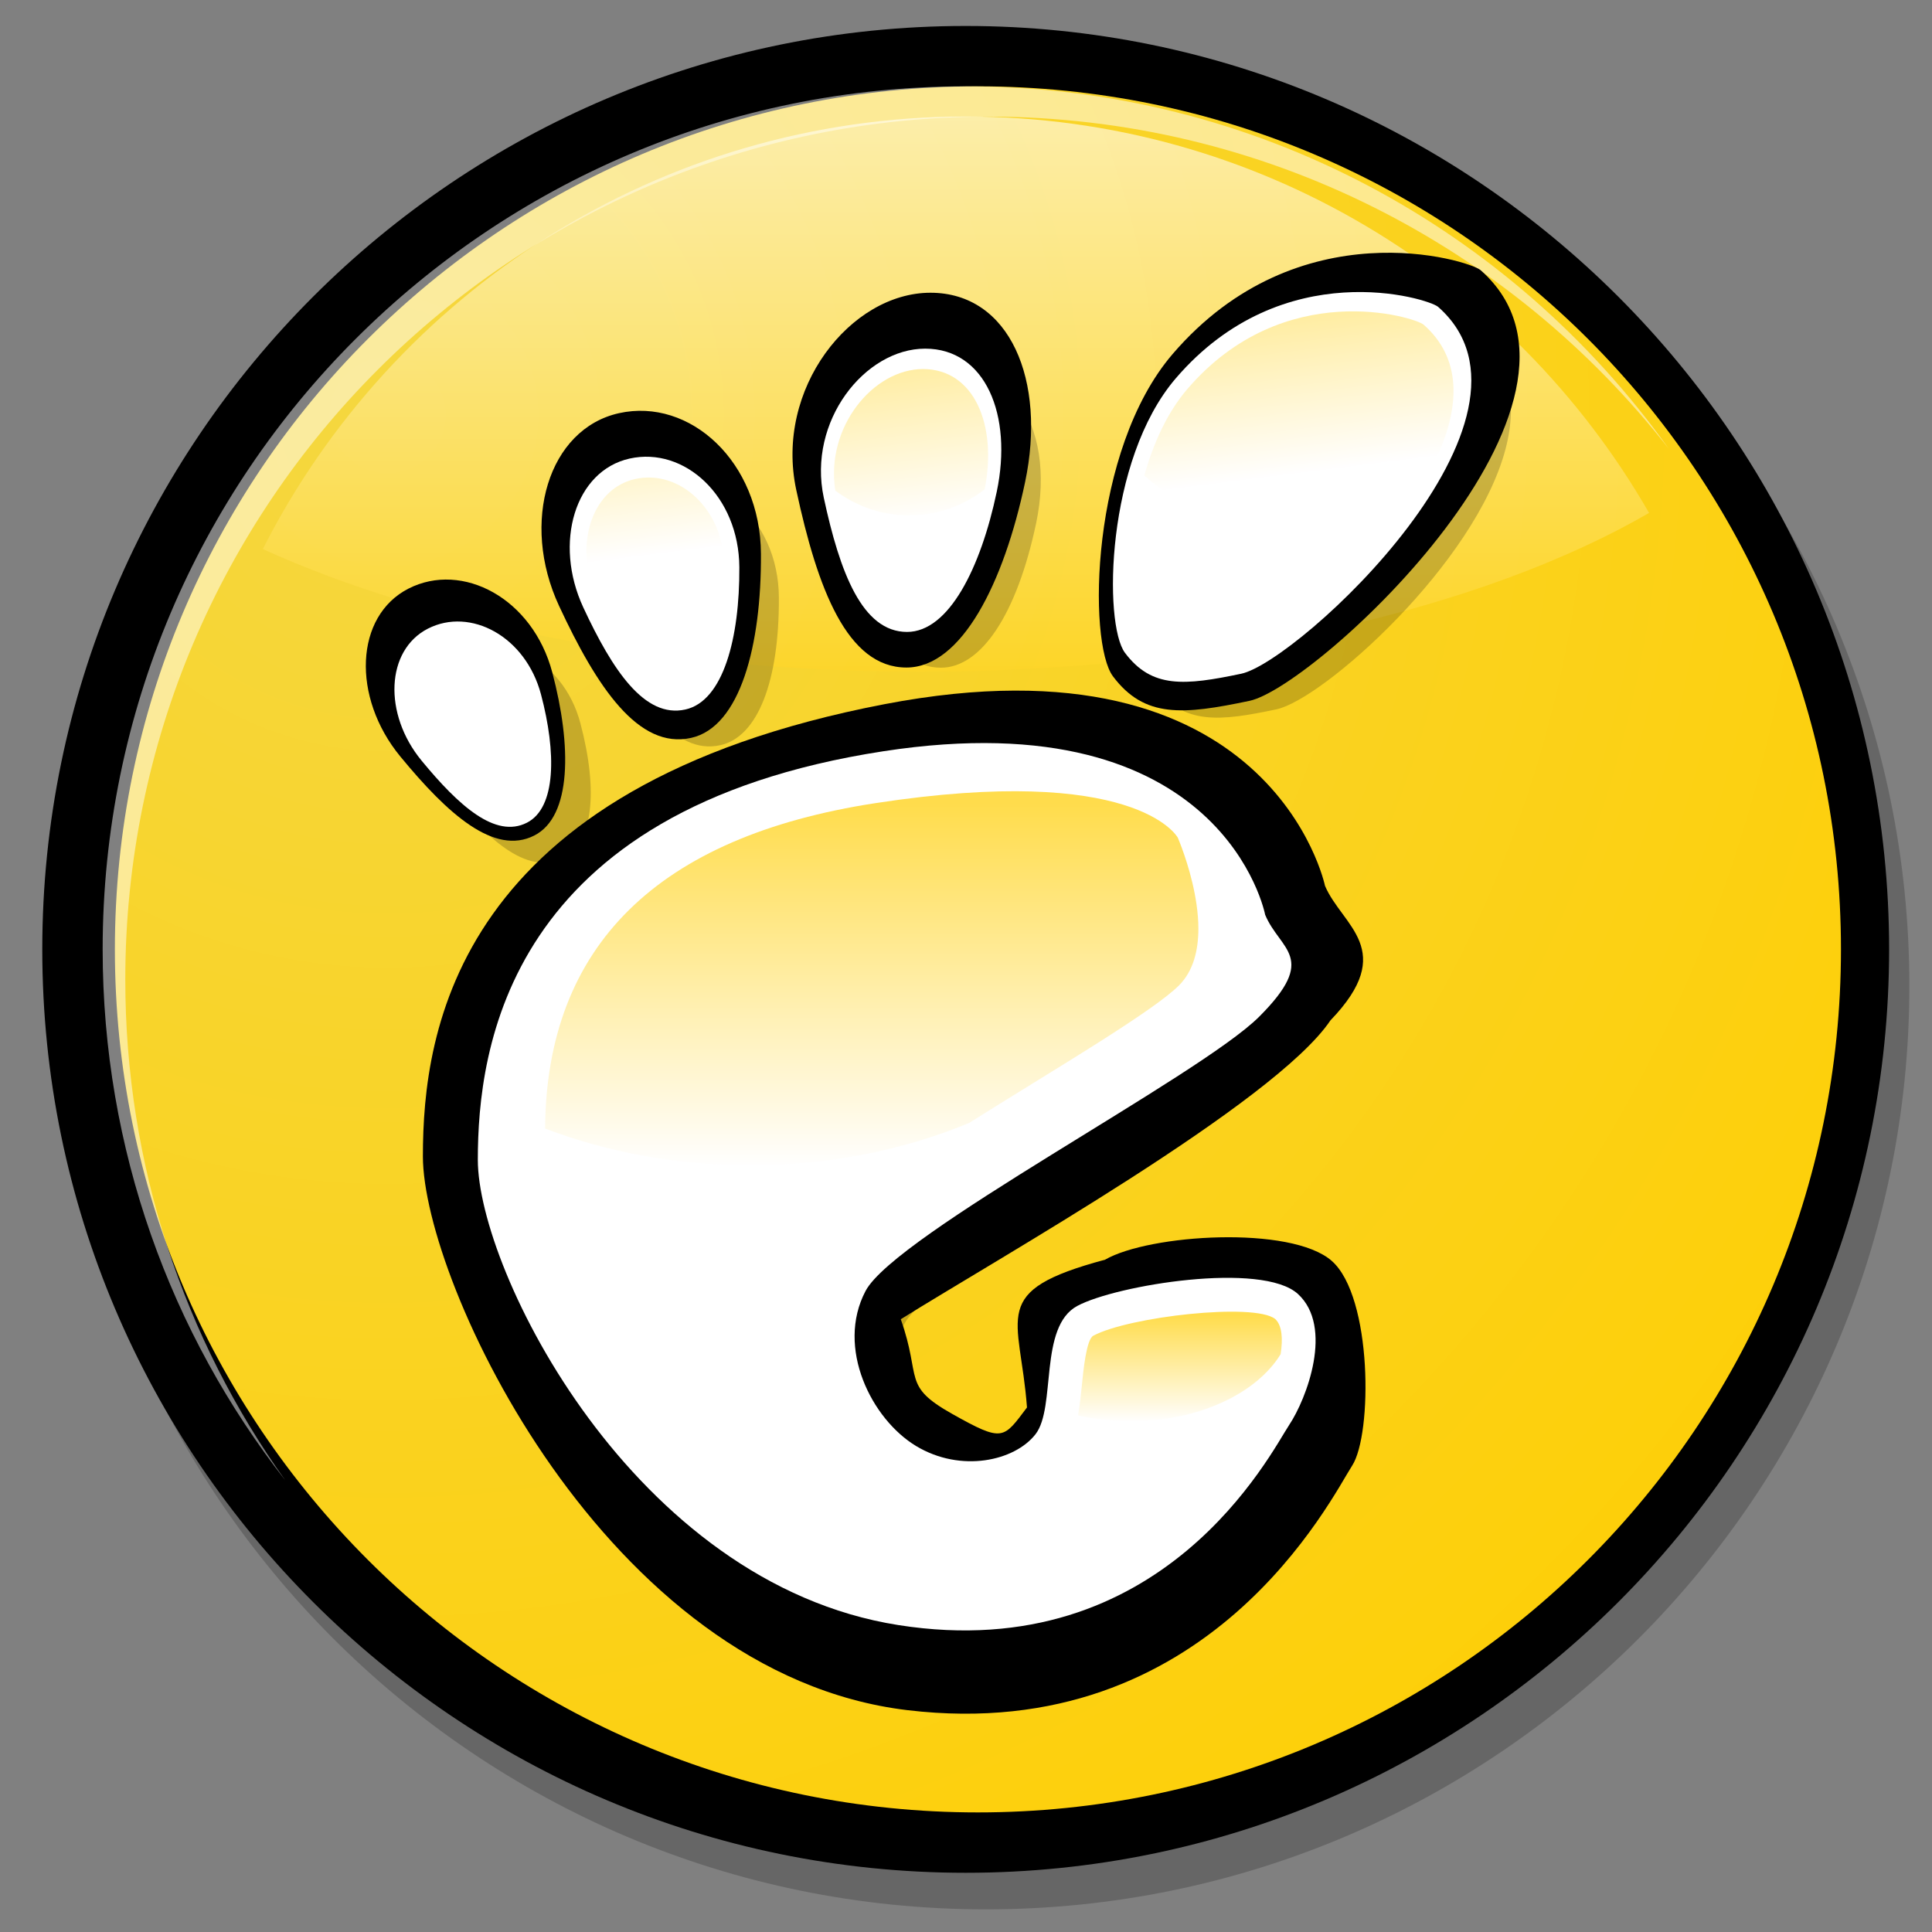 <?xml version="1.0" encoding="UTF-8" standalone="no"?>
<!DOCTYPE svg PUBLIC "-//W3C//DTD SVG 20010904//EN"
"http://www.w3.org/TR/2001/REC-SVG-20010904/DTD/svg10.dtd">
<!-- Created with Sodipodi ("http://www.sodipodi.com/") -->
<svg
   width="48pt"
   height="48pt"
   viewBox="0 0 256 256"
   overflow="visible"
   enable-background="new 0 0 256 256"
   xml:space="preserve"
   id="svg153"
   sodipodi:version="0.32"
   sodipodi:docname="/home/cschalle/gnome-themes-extras/Wasp/icons/scalable/apps/gnome-logo.svg"
   sodipodi:docbase="/home/cschalle/gnome-themes-extras/Wasp/icons/scalable/apps/"
   xmlns="http://www.w3.org/2000/svg"
   xmlns:sodipodi="http://sodipodi.sourceforge.net/DTD/sodipodi-0.dtd"
   xmlns:xml="http://www.w3.org/XML/1998/namespace"
   xmlns:xlink="http://www.w3.org/1999/xlink">
  <rect x="0" y="0" width="256" height="256" fill="#808080" stroke="none"/>
  <defs
     id="defs263">
    <linearGradient
       id="XMLID_5_"
       gradientUnits="userSpaceOnUse"
       x1="126.668"
       y1="13.998"
       x2="126.668"
       y2="102.998">
      <stop
         offset="0.006"
         style="stop-color:#ffffff;stop-opacity:1;"
         id="stop197" />
      <stop
         offset="1"
         style="stop-color:#ffce00;stop-opacity:1;"
         id="stop198" />
    </linearGradient>
    <radialGradient
       id="XMLID_2_"
       cx="49.739"
       cy="55.01"
       r="259.508"
       fx="49.739"
       fy="55.01"
       gradientUnits="userSpaceOnUse">
      <stop
         offset="0.006"
         style="stop-color:#f5d73f;stop-opacity:1;"
         id="stop162" />
      <stop
         offset="1"
         style="stop-color:#ffce00;stop-opacity:1;"
         id="stop163" />
    </radialGradient>
    <linearGradient
       id="XMLID_6_"
       gradientUnits="userSpaceOnUse"
       x1="55.456"
       y1="37.605"
       x2="60.371"
       y2="76.706">
      <stop
         offset="0"
         style="stop-color:#ffce00;stop-opacity:1;"
         id="stop220" />
      <stop
         offset="1"
         style="stop-color:#ffffff;stop-opacity:1;"
         id="stop221" />
    </linearGradient>
    <linearGradient
       id="XMLID_7_"
       gradientUnits="userSpaceOnUse"
       x1="81.832"
       y1="34.289"
       x2="86.747"
       y2="73.39">
      <stop
         offset="0"
         style="stop-color:#ffce00;stop-opacity:1;"
         id="stop227" />
      <stop
         offset="1"
         style="stop-color:#ffffff;stop-opacity:1;"
         id="stop228" />
    </linearGradient>
    <linearGradient
       id="XMLID_8_"
       gradientUnits="userSpaceOnUse"
       x1="116.754"
       y1="29.899"
       x2="121.669"
       y2="69.001">
      <stop
         offset="0"
         style="stop-color:#ffce00;stop-opacity:1;"
         id="stop234" />
      <stop
         offset="1"
         style="stop-color:#ffffff;stop-opacity:1;"
         id="stop235" />
    </linearGradient>
    <linearGradient
       id="XMLID_9_"
       gradientUnits="userSpaceOnUse"
       x1="167.892"
       y1="23.471"
       x2="172.807"
       y2="62.572">
      <stop
         offset="0"
         style="stop-color:#ffce00;stop-opacity:1;"
         id="stop241" />
      <stop
         offset="1"
         style="stop-color:#ffffff;stop-opacity:1;"
         id="stop242" />
    </linearGradient>
    <linearGradient
       id="XMLID_10_"
       gradientUnits="userSpaceOnUse"
       x1="117.213"
       y1="104.019"
       x2="117.213"
       y2="158.827">
      <stop
         offset="0"
         style="stop-color:#ffce00;stop-opacity:1;"
         id="stop249" />
      <stop
         offset="1"
         style="stop-color:#ffffff;stop-opacity:1;"
         id="stop250" />
    </linearGradient>
    <linearGradient
       id="XMLID_11_"
       gradientUnits="userSpaceOnUse"
       x1="156.316"
       y1="174.303"
       x2="156.316"
       y2="188.35">
      <stop
         offset="0"
         style="stop-color:#ffce00;stop-opacity:1;"
         id="stop256" />
      <stop
         offset="1"
         style="stop-color:#ffffff;stop-opacity:1;"
         id="stop257" />
    </linearGradient>
  </defs>
  <sodipodi:namedview
     id="base" />
  <g
     id="Layer_1"
     stroke="#000000">
    <path
       fill="none"
       stroke="none"
       d="M256,256H0V0h256V256z"
       id="path155" />
  </g>
  <path
     opacity="0.2"
     stroke="none"
     d="M8.285,130.645C8.285,198.111,63.174,253,130.643,253C198.11,253,253,198.111,253,130.645     c0-67.47-54.89-122.359-122.357-122.359C63.174,8.285,8.285,63.175,8.285,130.645z"
     id="path158"
     style="font-size:12;opacity:0.2;" />
  <path
     fill="#003366"
     stroke="none"
     d="M5.602,125.798c0,67.468,54.889,122.356,122.358,122.356     c67.468,0,122.357-54.889,122.357-122.356c0-67.469-54.89-122.358-122.357-122.358C60.491,3.439,5.602,58.329,5.602,125.798z"
     id="path159"
     style="font-size:12;fill:#000000;fill-opacity:1;" />
  <path
     fill="url(#XMLID_2_)"
     stroke="none"
     d="M13.602,125.798c0,63.157,51.199,114.356,114.358,114.356     c63.158,0,114.357-51.199,114.357-114.356c0-63.158-51.199-114.358-114.357-114.358C64.801,11.439,13.602,62.64,13.602,125.798z"
     id="path170"
     style="font-size:12;fill:url(#XMLID_2_);"
     transform="translate(1.62,-2.797445e-5)" />
  <path
     opacity="0.5"
     fill="#FFFFFF"
     stroke="none"
     d="M16.602,129.813c0-63.158,51.199-114.358,114.358-114.358     c36.628,0,69.23,17.222,90.16,44.007c-20.735-29.068-54.733-48.022-93.16-48.022c-63.159,0-114.358,51.2-114.358,114.358     c0,26.53,9.037,50.946,24.196,70.349C24.454,177.439,16.602,154.543,16.602,129.813z"
     id="path171"
     style="font-size:12;opacity:0.5;fill:#ffffff;"
     transform="translate(0,-7.629395e-6)" />
  <path
     stroke="none"
     d="M139.354,81.044l-0.067-0.177L139.354,81.044z"
     id="path194"
     style="font-size:12;" />
  <path
     stroke="none"
     d="M151.858,73.229l-0.071-0.176L151.858,73.229z"
     id="path195"
     style="font-size:12;" />
  <path
     opacity="0.6"
     fill="url(#XMLID_5_)"
     stroke="none"
     d="M34.825,72.752C56.837,82.767,87.755,89,122,89    c39.414,0,74.42-8.256,96.512-21.033c-18.02-31.361-51.86-52.527-90.552-52.527C87.332,15.439,52.056,38.779,34.825,72.752z"
     id="path205"
     style="font-size:12;opacity:0.6;fill:url(#XMLID_5_);" />
  <path
     opacity="0.2"
     stroke="none"
     d="M74.653,113.669c3.848-1.962,4.69-8.631,2.252-17.839c-1.133-4.284-3.864-7.672-7.488-9.292     c-2.884-1.292-5.92-1.262-8.554,0.082c-2.383,1.215-4.021,3.446-4.609,6.282c-0.841,4.033,0.474,8.647,3.515,12.345     C64.359,110.825,69.716,116.188,74.653,113.669z M124.679,88.473c5.375,0,10.088-7.164,12.618-19.165     c1.37-6.515,0.419-12.592-2.552-16.253c-1.92-2.363-4.567-3.612-7.666-3.612c-3.821,0-7.656,2.03-10.516,5.571     c-3.409,4.217-4.771,9.857-3.648,15.087C114.869,79.185,117.791,88.473,124.679,88.473z M95.464,98.737     c4.91-1.087,7.802-8.407,7.74-19.581c-0.027-5.188-2.125-9.823-5.753-12.721c-2.882-2.303-6.319-3.158-9.684-2.413     c-3.042,0.675-5.537,2.712-7.034,5.74c-2.133,4.323-1.996,9.944,0.371,15.032C84.675,92.476,89.172,100.134,95.464,98.737z      M146.879,176.377c-3.364,1.811-3.824,6.473-4.23,10.583c-0.271,2.731-0.525,5.311-1.536,6.613     c-2.582,3.32-9.31,4.708-14.831,1.396c-5.311-3.188-10.329-12.171-6.444-19.563c2.135-4.055,16.292-12.785,28.785-20.489     c10.151-6.263,19.739-12.176,23.246-15.683c8.283-8.282,2.832-23.571,0.955-28.074c-0.297-0.792-6.454-15.27-51.386-8.364     c-35.575,5.464-54.378,24.438-54.378,54.875c0,15.886,21.867,56.961,56.35,62.388c15.133,2.379,36.409-0.15,51.836-25.719     l0.669-1.085c2.506-3.757,6.255-13.598,1.067-18.354C171.894,170.238,152.169,173.531,146.879,176.377z M195.544,44.093     c-0.942-0.831-6.587-2.536-13.252-2.069c-6.121,0.426-15.011,2.793-22.585,11.627c-9.307,10.858-9.862,33.139-6.751,37.293     c3.903,5.195,8.711,4.618,16.168,3.047c6.14-1.292,26.347-19.22,30.371-34.506C201.181,53.067,199.855,47.887,195.544,44.093z      M176.338,109.889l-0.067-0.176c0.011,0.032,0.028,0.08,0.041,0.112C176.316,109.843,176.331,109.873,176.338,109.889z"
     id="path207"
     style="font-size:12;opacity:0.2;" />
  <path
     fill-rule="evenodd"
     clip-rule="evenodd"
     fill="#FFFFFF"
     stroke="none"
     d="M132.074,65.161      c-2.12,10.08-6.351,18.574-11.885,18.574c-5.941,0-8.911-7.902-11.033-17.782c-2.183-10.166,5.462-19.755,13.434-19.755      C130.562,46.197,134.217,54.992,132.074,65.161z"
     id="path606"
     style="font-size:12;fill:#000000;fill-rule:evenodd;fill-opacity:1;"
     transform="matrix(1.323,0,0,1.323,-38.903,-22.33)" />
  <path
     fill-rule="evenodd"
     clip-rule="evenodd"
     fill="#FFFFFF"
     stroke="none"
     d="M132.074,65.161      c-2.12,10.08-6.351,18.574-11.885,18.574c-5.941,0-8.911-7.902-11.033-17.782c-2.183-10.166,5.462-19.755,13.434-19.755      C130.562,46.197,134.217,54.992,132.074,65.161z"
     id="path209"
     style="font-size:12;fill:#ffffff;fill-rule:evenodd;" />
  <path
     fill-rule="evenodd"
     clip-rule="evenodd"
     fill="#FFFFFF"
     stroke="none"
     d="M97.966,75.169      c0.053,9.354-2.121,17.732-7.154,18.844c-5.399,1.203-9.652-5.202-13.522-13.523c-3.981-8.565-1.096-18.123,6.148-19.73      C90.685,59.155,97.92,65.728,97.966,75.169z"
     id="path607"
     style="font-size:12;fill:#000000;fill-rule:evenodd;fill-opacity:1;"
     transform="matrix(1.294,0,0,1.294,-25.939,-23.878)" />
  <path
     fill-rule="evenodd"
     clip-rule="evenodd"
     fill="#FFFFFF"
     stroke="none"
     d="M97.966,75.169      c0.053,9.354-2.121,17.732-7.154,18.844c-5.399,1.203-9.652-5.202-13.522-13.523c-3.981-8.565-1.096-18.123,6.148-19.73      C90.685,59.155,97.92,65.728,97.966,75.169z"
     id="path211"
     style="font-size:12;fill:#ffffff;fill-rule:evenodd;" />
  <path
     fill-rule="evenodd"
     clip-rule="evenodd"
     fill="#FFFFFF"
     stroke="none"
     d="M71.69,92.03      c2.028,7.663,2.024,14.998-1.87,16.982c-4.172,2.129-9.021-2.224-13.963-8.23c-5.086-6.181-4.746-14.631,0.855-17.49      C62.314,80.437,69.646,84.292,71.69,92.03z"
     id="path608"
     style="font-size:12;fill:#000000;fill-rule:evenodd;fill-opacity:1;"
     transform="matrix(1.272,0,0,1.272,-18.007,-27.957)" />
  <path
     fill-rule="evenodd"
     clip-rule="evenodd"
     fill="#FFFFFF"
     stroke="none"
     d="M71.69,92.03      c2.028,7.663,2.024,14.998-1.87,16.982c-4.172,2.129-9.021-2.224-13.963-8.23c-5.086-6.181-4.746-14.631,0.855-17.49      C62.314,80.437,69.646,84.292,71.69,92.03z"
     id="path213"
     style="font-size:12;fill:#ffffff;fill-rule:evenodd;"
     transform="translate(0,-7.629395e-6)" />
  <path
     fill-rule="evenodd"
     clip-rule="evenodd"
     fill="#FFFFFF"
     stroke="none"
     d="M164.479,89.27      c-7.51,1.579-11.855,1.975-15.414-2.766c-2.864-3.821-2.558-25.536,6.719-36.359c14.229-16.594,33.517-10.593,34.774-9.483      C207.156,55.282,171.987,87.687,164.479,89.27z"
     id="path605"
     style="font-size:12;fill:#000000;fill-rule:evenodd;fill-opacity:1;"
     transform="matrix(1.174,0,0,1.174,-27.529,-11.939)" />
  <path
     fill-rule="evenodd"
     clip-rule="evenodd"
     fill="#FFFFFF"
     stroke="none"
     d="M164.479,89.27      c-7.51,1.579-11.855,1.975-15.414-2.766c-2.864-3.821-2.558-25.536,6.719-36.359c14.229-16.594,33.517-10.593,34.774-9.483      C207.156,55.282,171.987,87.687,164.479,89.27z"
     id="path215"
     style="font-size:12;fill:#ffffff;fill-rule:evenodd;" />
  <path
     fill="#FFFFFF"
     stroke="none"
     d="M171.779,105.722c0.01,0.03,0.028,0.079,0.042,0.11c0.008,0.018,0.021,0.05,0.027,0.064      L171.779,105.722z"
     id="path247"
     style="font-size:12;fill:#ffffff;" />
  <path
     opacity="0.7"
     fill="url(#XMLID_11_)"
     stroke="none"
     d="M169.687,179.445c0.326-2.027,0.192-3.835-0.717-4.669      c-2.769-2.208-19.439-0.298-24.102,2.215c-0.914,0.49-1.314,4.545-1.507,6.493c-0.134,1.359-0.276,2.737-0.521,4.064      c2.185,0.499,4.52,0.782,6.961,0.782C158.792,188.331,166.484,184.653,169.687,179.445z"
     id="path261"
     style="font-size:12;opacity:0.7;fill:url(#XMLID_11_);" />
  <path
     fill-rule="evenodd"
     clip-rule="evenodd"
     fill="#FFFFFF"
     stroke="none"
     d="M 167.641 121.216 C 169.616 125.958 176.179 129 168.274 136.907 C 161.793 146.286 129.32 163.259 118.247 169.781 C 120.706 176.825 118.326 177.488 124.255 181.047 C 130.181 184.603 130.175 184.172 132.941 180.619 C 132.145 169.8 128.351 166.911 142.032 163.761 C 147.17 160.993 163.687 160.573 168.427 164.918 C 173.165 169.267 173.173 185.298 170.8 188.851 C 168.431 192.409 154.202 220.861 119.034 215.33 C 83.862 209.793 62.602 163.292 62.602 148.67 C 62.602 134.051 66.409 105.764 116.348 98.092 C 161.469 91.158 167.641 121.216 167.641 121.216 z "
     id="path604"
     style="font-size:12;fill:#000000;fill-rule:evenodd;fill-opacity:1;"
     sodipodi:nodetypes="cccccccccccc"
     transform="matrix(1.138,-4.378719e-2,0,1.138,-15.206,-13.226)" />
  <path
     fill-rule="evenodd"
     clip-rule="evenodd"
     fill="#FFFFFF"
     stroke="none"
     d="M 167.641 121.216 C 169.616 125.958 174.755 126.809 166.85 134.716 C 158.945 142.616 118.64 163.56 114.687 171.068 C 110.738 178.577 115.478 188.059 121.407 191.618 C 127.333 195.174 134.447 193.593 137.213 190.04 C 139.977 186.478 137.607 175.811 142.744 173.045 C 147.882 170.277 167.247 167.118 171.987 171.463 C 176.725 175.812 173.173 185.298 170.8 188.851 C 168.431 192.409 154.202 220.861 119.034 215.33 C 83.862 209.793 63.314 168.303 63.314 153.681 C 63.314 139.062 67.121 107.215 117.06 99.543 C 162.181 92.609 167.641 121.216 167.641 121.216 z "
     id="path217"
     style="font-size:12;fill:#ffffff;fill-rule:evenodd;"
     sodipodi:nodetypes="cccccccccccc"
     transform="translate(0,-7.629395e-6)" />
  <path
     opacity="0.7"
     fill="url(#XMLID_10_)"
     stroke="none"
     d="M166.336,119.256c-0.652-4.548-2.249-8.686-2.822-10.057      c-0.183-0.335-6.615-11.244-45.773-5.227c-32.944,5.061-49.736,21.621-49.936,49.217c9.349,3.556,19.871,5.563,31.004,5.563      c11.978,0,23.251-2.316,33.116-6.399c2.893-1.821,6.042-3.77,9.46-5.879c3.696-2.279,7.433-4.586,10.809-6.738      c5.254-3.351,9.612-6.318,11.487-8.191c2.195-2.197,2.94-5.342,2.94-8.598C166.621,121.717,166.511,120.471,166.336,119.256z"
     id="path254"
     style="font-size:12;opacity:0.7;fill:url(#XMLID_10_);"
     transform="matrix(0.876,0,0,0.876,12.831,15.345)" />
  <path
     opacity="0.7"
     fill="url(#XMLID_11_)"
     stroke="none"
     d="M169.687,179.445c0.326-2.027,0.192-3.835-0.717-4.669      c-2.769-2.208-19.439-0.298-24.102,2.215c-0.914,0.49-1.314,4.545-1.507,6.493c-0.134,1.359-0.276,2.737-0.521,4.064      c2.185,0.499,4.52,0.782,6.961,0.782C158.792,188.331,166.484,184.653,169.687,179.445z"
     id="path664"
     style="font-size:12;opacity:0.7;fill:url(#XMLID_11_);" />
  <path
     opacity="0.7"
     fill="url(#XMLID_9_)"
     stroke="none"
     d="M190.588,60.142c2.824-6.408,3.096-12.674-1.946-17.117      c-1.136-0.998-18.513-6.405-31.328,8.543c-2.657,3.099-4.493,7.191-5.684,11.439c4.812,4.304,11.133,6.94,18.08,6.94      C178.095,69.948,185.587,66.132,190.588,60.142z"
     id="path246"
     style="font-size:12;opacity:0.7;fill:url(#XMLID_9_);" />
  <path
     opacity="0.7"
     fill="url(#XMLID_8_)"
     stroke="none"
     d="M122.305,48.902c-6.61,0-12.938,7.711-11.623,16.105      c2.753,2.059,6.129,3.288,9.791,3.288c3.757,0,7.212-1.294,10-3.452C132.176,56.264,129.049,48.902,122.305,48.902z"
     id="path239"
     style="font-size:12;opacity:0.7;fill:url(#XMLID_8_);" />
  <path
     opacity="0.7"
     fill="url(#XMLID_7_)"
     stroke="none"
     d="M95.988,76.602c0.011-0.46,0.014-0.925,0.011-1.394      c-0.04-7.69-5.933-13.043-11.833-11.737c-5.493,1.219-7.902,8.052-5.592,14.621c2.174,1.736,4.927,2.782,7.927,2.782      C90.278,80.874,93.659,79.218,95.988,76.602z"
     id="path232"
     style="font-size:12;opacity:0.7;fill:url(#XMLID_7_);" />
</svg>
